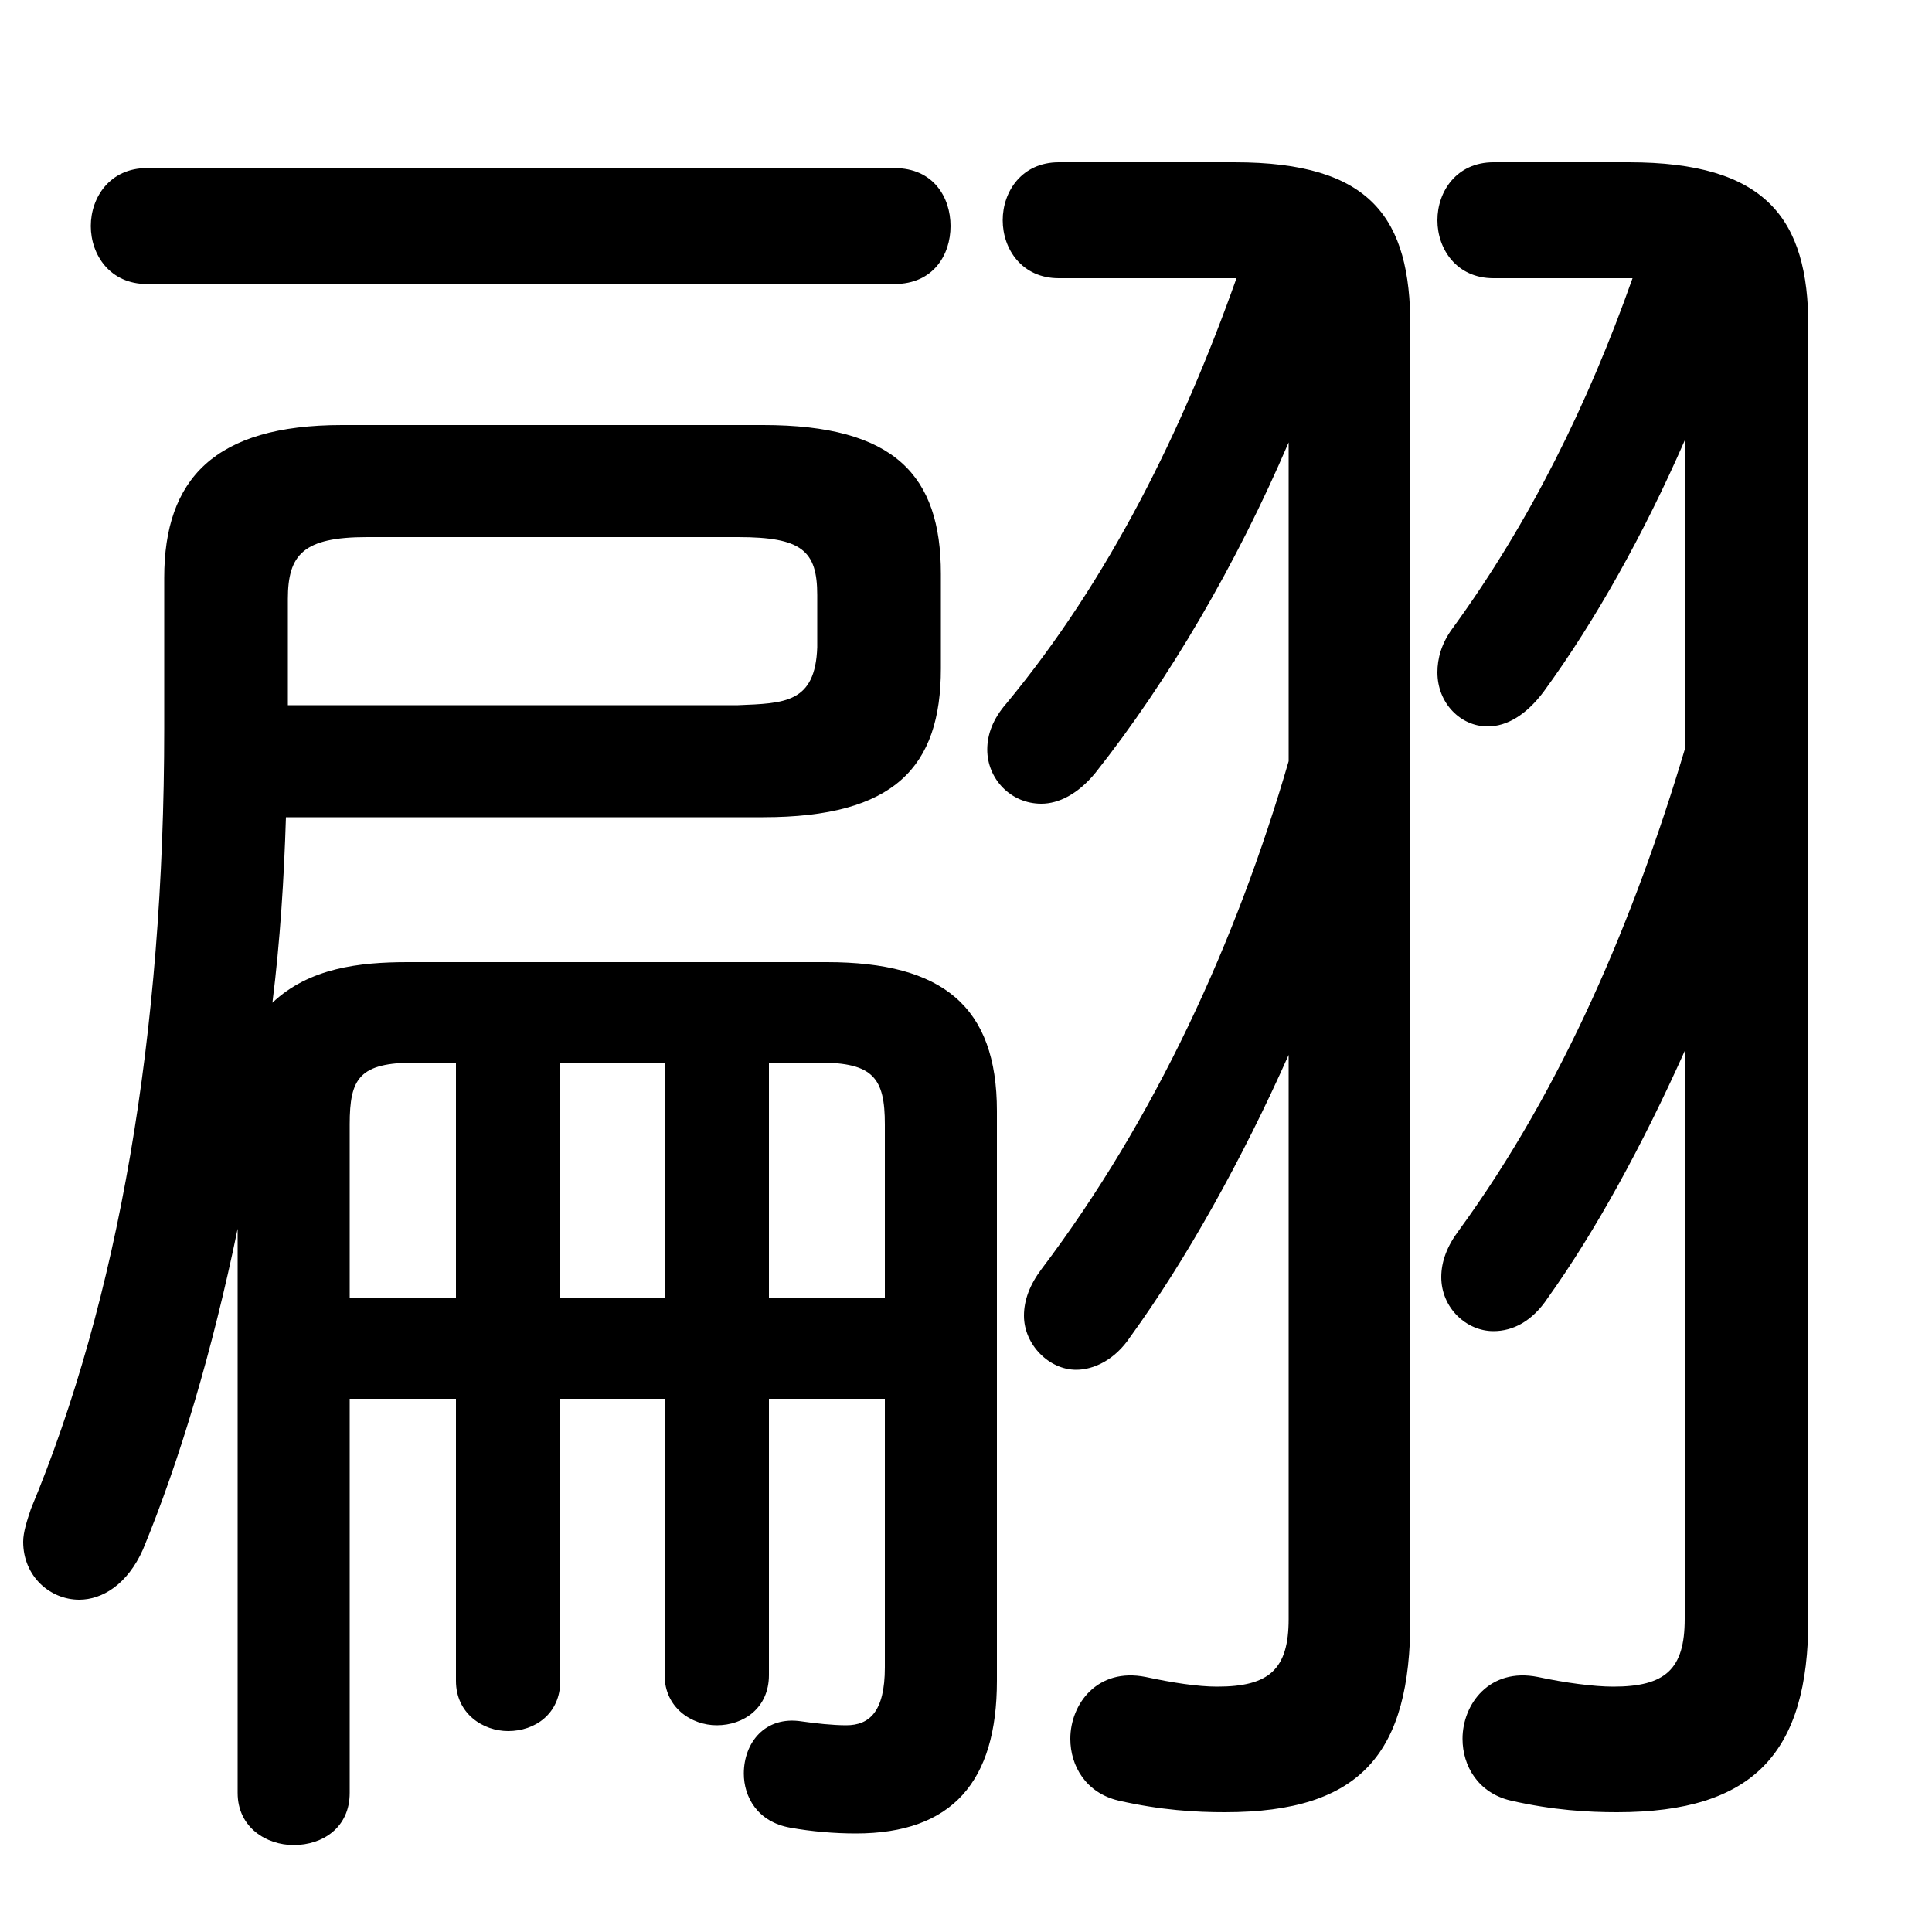 <svg xmlns="http://www.w3.org/2000/svg" viewBox="0 -44.0 50.0 50.0">
    <rect x="0" y="-44.0" width="50.0" height="50.0" fill="#808080" stroke="none"/>
    <g transform="scale(1, -1)">
        <!-- ボディの枠 -->
        <rect x="0" y="-6.0" width="50.0" height="50.0"
            stroke="white" fill="white"/>
        <!-- グリフ座標系の原点 -->
        <circle cx="0" cy="0" r="5" fill="white"/>
        <!-- グリフのアウトライン -->
        <g style="fill:black;stroke:#000000;stroke-width:0;stroke-linecap:round;stroke-linejoin:round;">
        <path d="M 19.9 7.8 L 22.9 7.8 L 22.9 0.85 C 22.9 -0.3 22.5 -0.65 21.9 -0.65 C 21.55 -0.65 21.1 -0.6 20.75 -0.55 C 19.8 -0.4 19.25 -1.1 19.25 -1.9 C 19.25 -2.5 19.6 -3.15 20.45 -3.3 C 21.0 -3.4 21.6 -3.45 22.15 -3.45 C 24.65 -3.45 25.8 -2.1 25.8 0.5 L 25.8 15.25 C 25.8 17.95 24.4 19.1 21.4 19.1 L 10.55 19.1 C 9.3 19.1 8.0 18.95 7.05 18.05 C 7.25 19.65 7.35 21.25 7.4 22.85 L 19.75 22.85 C 23.15 22.85 24.35 24.15 24.35 26.7 L 24.35 29.15 C 24.35 31.7 23.15 33.0 19.75 33.0 L 8.85 33.0 C 5.55 33.0 4.25 31.6 4.25 29.05 L 4.25 25.15 C 4.25 17.2 3.05 10.35 0.8 4.95 C 0.7 4.65 0.6 4.35 0.6 4.1 C 0.6 3.2 1.3 2.6 2.05 2.6 C 2.65 2.6 3.3 3.0 3.7 3.9 C 4.65 6.2 5.5 9.05 6.15 12.2 L 6.15 -2.4 C 6.15 -3.3 6.9 -3.75 7.6 -3.75 C 8.35 -3.75 9.05 -3.3 9.05 -2.4 L 9.05 7.8 L 11.8 7.8 L 11.8 0.5 C 11.8 -0.35 12.5 -0.8 13.15 -0.8 C 13.85 -0.8 14.5 -0.35 14.5 0.5 L 14.5 7.8 L 17.2 7.8 L 17.2 0.65 C 17.2 -0.2 17.9 -0.65 18.55 -0.65 C 19.25 -0.65 19.9 -0.2 19.9 0.65 Z M 19.9 10.4 L 19.9 16.5 L 21.2 16.5 C 22.6 16.5 22.9 16.1 22.9 14.9 L 22.9 10.4 Z M 17.2 10.4 L 14.5 10.4 L 14.5 16.5 L 17.2 16.5 Z M 11.8 10.4 L 9.05 10.4 L 9.05 14.9 C 9.05 16.1 9.3 16.5 10.75 16.5 L 11.8 16.5 Z M 7.45 25.75 L 7.45 28.5 C 7.45 29.65 7.85 30.1 9.5 30.1 L 19.1 30.1 C 20.75 30.1 21.15 29.75 21.15 28.6 L 21.15 27.25 C 21.1 25.8 20.3 25.8 19.1 25.75 Z M 33.35 2.1 C 33.35 0.8 32.85 0.35 31.5 0.35 C 31.0 0.35 30.35 0.45 29.65 0.6 C 28.4 0.85 27.7 -0.1 27.7 -1.0 C 27.7 -1.7 28.1 -2.4 28.95 -2.6 C 30.05 -2.85 30.95 -2.9 31.7 -2.9 C 35.25 -2.9 36.5 -1.35 36.5 2.1 L 36.5 35.55 C 36.5 38.35 35.5 39.8 31.95 39.8 L 27.4 39.8 C 26.45 39.8 25.95 39.05 25.95 38.3 C 25.95 37.55 26.45 36.8 27.4 36.8 L 31.55 36.8 C 31.7 36.8 31.85 36.8 32.0 36.8 C 30.6 32.85 28.7 29.0 26.05 25.8 C 25.7 25.4 25.55 25.0 25.55 24.6 C 25.55 23.85 26.15 23.2 26.95 23.2 C 27.4 23.2 27.9 23.45 28.35 24.0 C 30.25 26.4 32.0 29.4 33.35 32.55 L 33.35 24.3 C 32.0 19.65 29.9 15.05 26.95 11.15 C 26.65 10.75 26.5 10.35 26.5 9.95 C 26.5 9.2 27.15 8.55 27.85 8.55 C 28.3 8.55 28.85 8.8 29.25 9.4 C 30.7 11.4 32.15 14.0 33.35 16.7 Z M 43.6 2.1 C 43.6 0.8 43.1 0.35 41.75 0.35 C 41.25 0.35 40.5 0.45 39.8 0.6 C 38.55 0.85 37.85 -0.1 37.85 -1.0 C 37.85 -1.7 38.25 -2.4 39.1 -2.6 C 40.2 -2.85 41.1 -2.9 41.85 -2.9 C 45.4 -2.9 46.8 -1.35 46.8 2.1 L 46.8 35.55 C 46.8 38.35 45.7 39.8 42.15 39.8 L 38.65 39.8 C 37.7 39.8 37.2 39.05 37.2 38.3 C 37.2 37.55 37.7 36.8 38.65 36.8 L 41.6 36.8 C 41.8 36.8 42.05 36.8 42.25 36.8 C 41.1 33.55 39.6 30.5 37.6 27.75 C 37.3 27.35 37.2 26.95 37.2 26.6 C 37.2 25.8 37.8 25.2 38.5 25.2 C 39.0 25.2 39.5 25.5 39.95 26.1 C 41.3 27.95 42.55 30.2 43.6 32.6 L 43.6 24.6 C 42.3 20.25 40.45 15.85 37.75 12.15 C 37.45 11.75 37.3 11.35 37.3 10.95 C 37.3 10.15 37.95 9.55 38.65 9.55 C 39.15 9.55 39.65 9.8 40.05 10.4 C 41.3 12.15 42.5 14.35 43.6 16.8 Z M 23.15 36.65 C 24.15 36.65 24.6 37.4 24.6 38.15 C 24.6 38.9 24.15 39.65 23.15 39.65 L 3.8 39.65 C 2.85 39.65 2.35 38.9 2.35 38.15 C 2.35 37.4 2.85 36.65 3.8 36.65 Z"/>
    </g>
    </g>
</svg>
